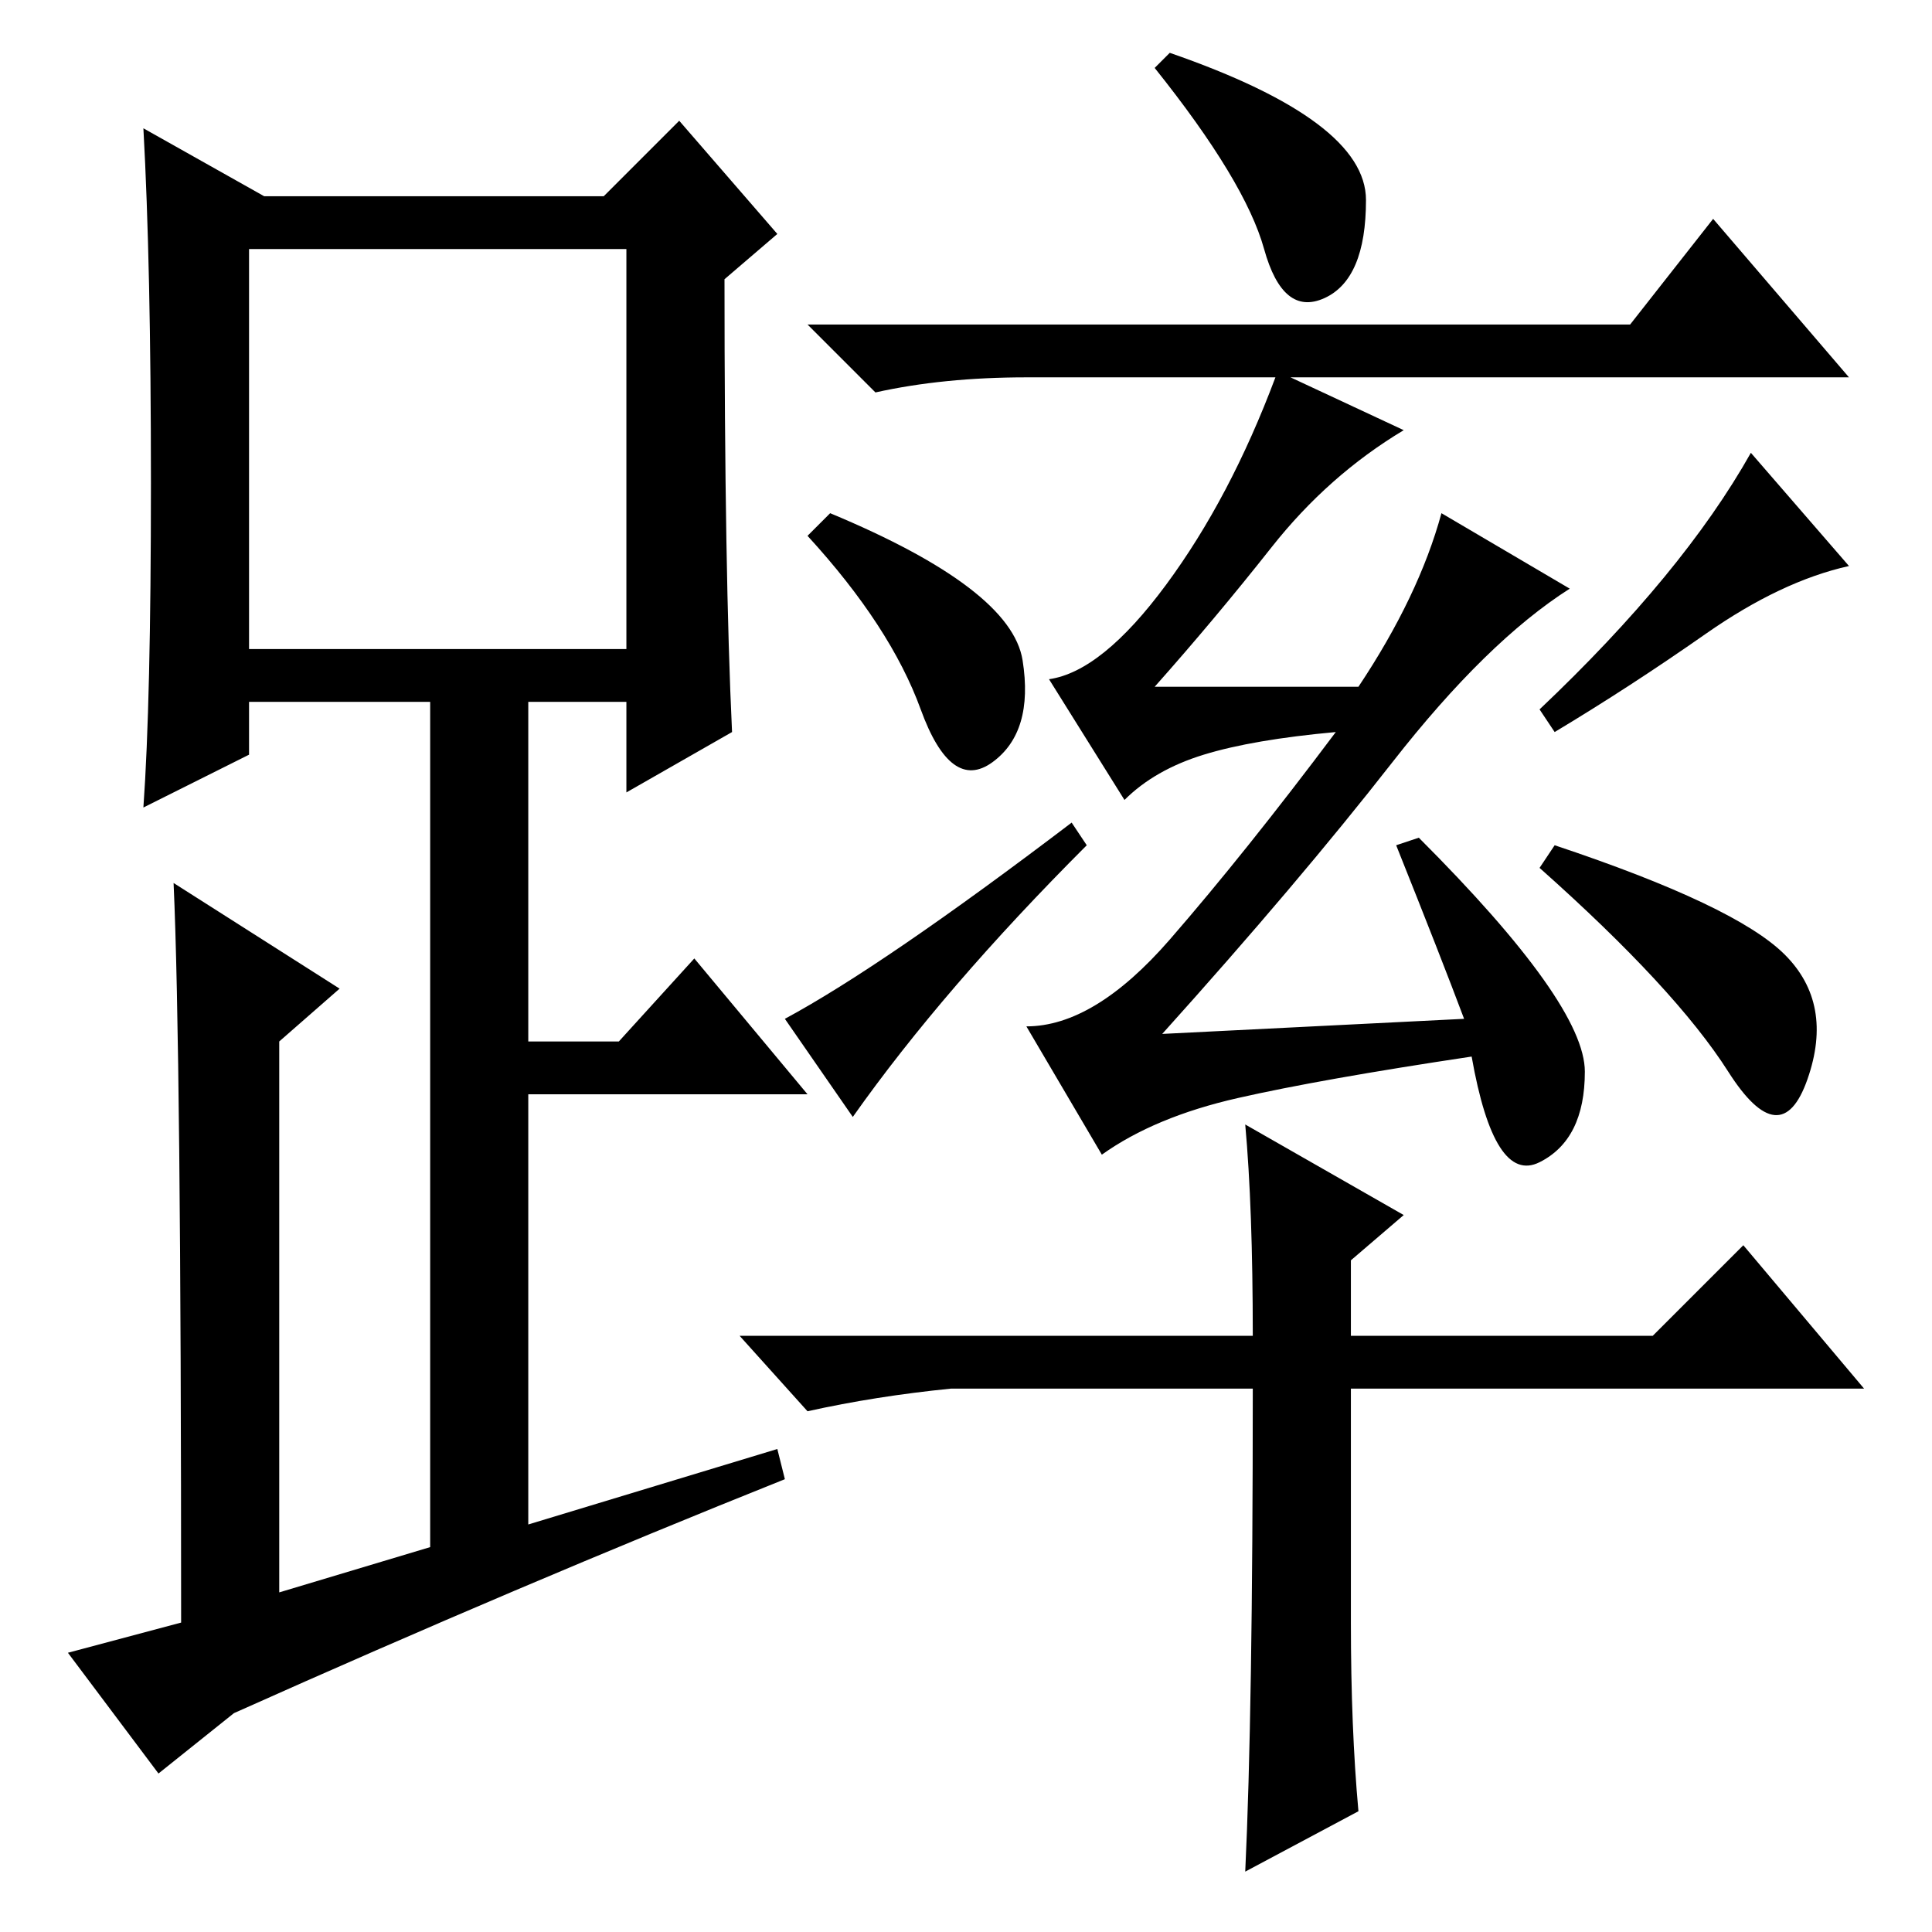 <?xml version="1.0" standalone="no"?>
<!DOCTYPE svg PUBLIC "-//W3C//DTD SVG 1.1//EN" "http://www.w3.org/Graphics/SVG/1.1/DTD/svg11.dtd" >
<svg xmlns="http://www.w3.org/2000/svg" xmlns:xlink="http://www.w3.org/1999/xlink" version="1.1" viewBox="0 -36 256 256">
  <g transform="matrix(1 0 0 -1 0 220)">
   <path fill="currentColor"
d="M97 159l-14 -8v12h-13v-45h12l10 11l15 -18h-37v-57l33 10l1 -4q-35 -14 -73 -31l-10 -8l-12 16l15 4q0 76 -1 98l22 -14l-8 -7v-73l20 6v112h-24v-7l-14 -7q1 14 1 43t-1 47l16 -9h45l10 10l13 -15l-7 -6q0 -39 1 -60zM33 170h50v53h-50v-53zM181 229.5
q0 -10.5 -5.5 -13t-8 6.5t-14.5 24l2 2q26 -9 26 -19.5zM168.5 183.5q-7.5 -9.5 -15.5 -18.5h27q8 12 11 23l17 -10q-11 -7 -23.5 -23t-30.5 -36l40 2q-3 8 -9 23l3 1q22 -22 22 -31t-6 -12t-9 14q-20 -3 -31 -5.5t-18 -7.5l-10 17q9 0 19 11.5t22 27.5q-11 -1 -17.5 -3
t-10.5 -6l-10 16q7 1 15.5 12.5t14.5 27.5h-33q-11 0 -20 -2l-9 9h109l11 14l18 -21h-74l15 -7q-10 -6 -17.5 -15.5zM135.5 168.5q1.5 -9.5 -4 -13.5t-9.5 7t-15 23l3 3q24 -10 25.5 -19.5zM113 108l-9 13q13 7 38 26l2 -3q-19 -19 -31 -36zM232 196l13 -15q-9 -2 -19 -9
t-20 -13l-2 3q19 18 28 34zM236.5 129.5q6.5 -6.5 3 -16.5t-10.5 1t-25 27l2 3q24 -8 30.5 -14.5zM165 107l21 -12l-7 -6v-10h40l12 12l16 -19h-68v-31q0 -14 1 -25l-15 -8q1 21 1 64h-40q-10 -1 -19 -3l-9 10h68q0 17 -1 28z" />
  </g>

</svg>
